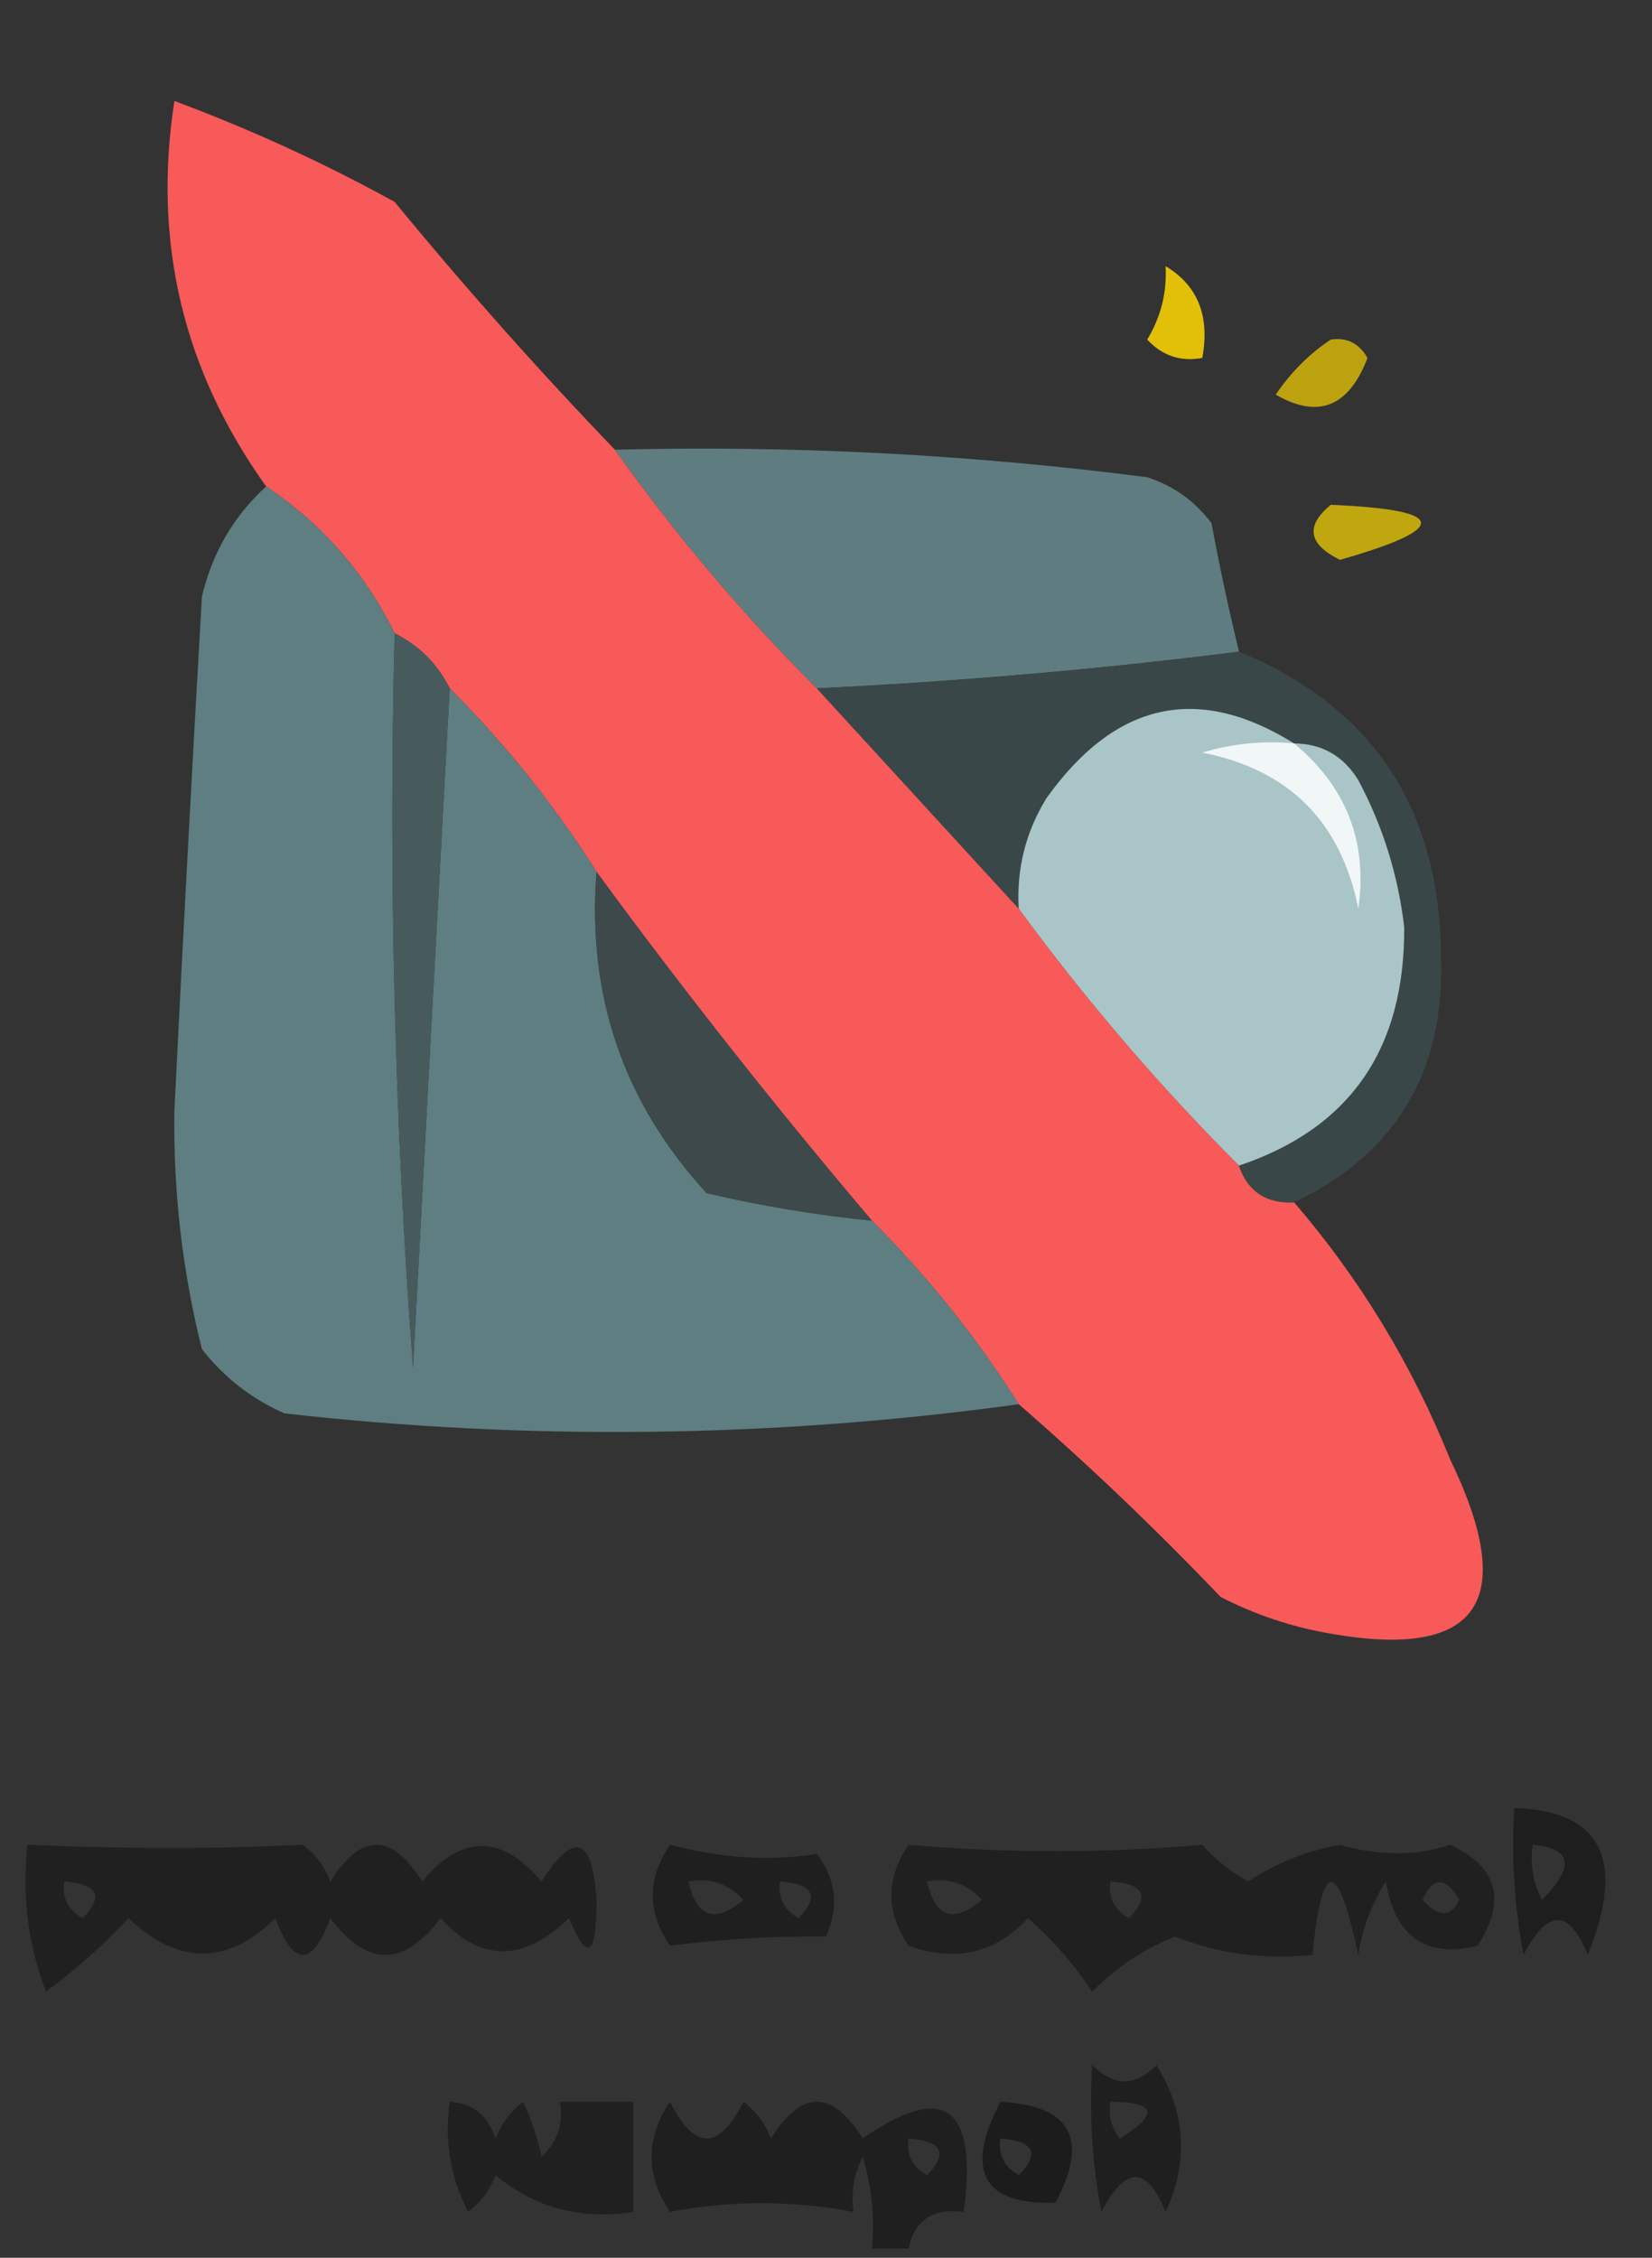 <?xml version="1.0" encoding="UTF-8"?>
<!DOCTYPE svg PUBLIC "-//W3C//DTD SVG 1.1//EN" "http://www.w3.org/Graphics/SVG/1.1/DTD/svg11.dtd">
<svg xmlns="http://www.w3.org/2000/svg" version="1.1" width="90px" height="123px" style="shape-rendering:geometricPrecision; text-rendering:geometricPrecision; image-rendering:optimizeQuality; fill-rule:evenodd; clip-rule:evenodd" xmlns:xlink="http://www.w3.org/1999/xlink">
<rect width="100%" height="100%" fill="#333333" stroke="none"/>
<g><path style="opacity:0.976" fill="#fd5a5a" d="M 33.5,24.5 C 36.791,29.127 40.458,33.46 44.5,37.5C 48.195,41.526 51.862,45.526 55.5,49.5C 59.155,54.486 63.155,59.153 67.5,63.5C 67.973,64.906 68.973,65.573 70.5,65.5C 74.089,69.672 76.922,74.339 79,79.5C 82.749,87.246 80.582,90.412 72.5,89C 70.392,88.64 68.392,87.973 66.5,87C 62.964,83.296 59.298,79.796 55.5,76.5C 53.206,72.873 50.54,69.539 47.5,66.5C 42.248,60.309 37.248,53.976 32.5,47.5C 30.213,43.878 27.547,40.545 24.5,37.5C 23.833,36.167 22.833,35.167 21.5,34.5C 19.883,31.216 17.55,28.549 14.5,26.5C 9.979,20.191 8.312,13.191 9.5,5.5C 13.661,7.05 17.661,8.884 21.5,11C 25.337,15.669 29.337,20.169 33.5,24.5 Z"/></g>
<g><path style="opacity:0.859" fill="#fdd700" d="M 63.5,14.5 C 65.256,15.552 65.923,17.219 65.5,19.5C 64.325,19.719 63.325,19.386 62.5,18.5C 63.246,17.264 63.579,15.931 63.5,14.5 Z"/></g>
<g><path style="opacity:0.686" fill="#fcd400" d="M 72.5,18.5 C 73.376,18.369 74.043,18.703 74.5,19.5C 73.485,22.168 71.818,22.834 69.5,21.5C 70.34,20.265 71.34,19.265 72.5,18.5 Z"/></g>
<g><path style="opacity:0.969" fill="#618083" d="M 33.5,24.5 C 43.208,24.256 52.874,24.756 62.5,26C 63.931,26.465 65.097,27.299 66,28.5C 66.44,30.866 66.94,33.199 67.5,35.5C 60.005,36.451 52.339,37.118 44.5,37.5C 40.458,33.46 36.791,29.127 33.5,24.5 Z"/></g>
<g><path style="opacity:0.982" fill="#5f7f82" d="M 14.5,26.5 C 17.55,28.549 19.883,31.216 21.5,34.5C 21.168,47.85 21.501,61.183 22.5,74.5C 23.167,62.007 23.833,49.673 24.5,37.5C 27.547,40.545 30.213,43.878 32.5,47.5C 31.976,54.252 33.976,60.085 38.5,65C 41.478,65.696 44.478,66.196 47.5,66.5C 50.54,69.539 53.206,72.873 55.5,76.5C 42.166,78.335 28.833,78.501 15.5,77C 13.714,76.216 12.214,75.049 11,73.5C 9.936,69.252 9.436,64.919 9.5,60.5C 9.963,51.165 10.463,41.831 11,32.5C 11.564,30.113 12.73,28.113 14.5,26.5 Z"/></g>
<g><path style="opacity:0.702" fill="#fdd800" d="M 72.5,27.5 C 78.882,27.772 79.048,28.772 73,30.5C 71.272,29.648 71.105,28.648 72.5,27.5 Z"/></g>
<g><path style="opacity:1" fill="#3a4748" d="M 67.5,35.5 C 74.761,38.502 78.428,44.002 78.5,52C 78.752,58.342 76.086,62.842 70.5,65.5C 68.973,65.573 67.973,64.906 67.5,63.5C 73.547,61.472 76.547,57.138 76.5,50.5C 76.17,47.676 75.337,45.009 74,42.5C 73.184,41.177 72.017,40.511 70.5,40.5C 65.255,37.23 60.755,38.23 57,43.5C 55.872,45.345 55.372,47.345 55.5,49.5C 51.862,45.526 48.195,41.526 44.5,37.5C 52.339,37.118 60.005,36.451 67.5,35.5 Z"/></g>
<g><path style="opacity:1" fill="#aac5c8" d="M 70.5,40.5 C 72.017,40.511 73.184,41.177 74,42.5C 75.337,45.009 76.17,47.676 76.5,50.5C 76.547,57.138 73.547,61.472 67.5,63.5C 63.155,59.153 59.155,54.486 55.5,49.5C 55.372,47.345 55.872,45.345 57,43.5C 60.755,38.23 65.255,37.23 70.5,40.5 Z"/></g>
<g><path style="opacity:1" fill="#f1f6f6" d="M 70.5,40.5 C 73.353,42.868 74.519,45.868 74,49.5C 73.052,44.763 70.219,41.929 65.5,41C 67.134,40.507 68.801,40.34 70.5,40.5 Z"/></g>
<g><path style="opacity:1" fill="#475b5c" d="M 21.5,34.5 C 22.833,35.167 23.833,36.167 24.5,37.5C 23.833,49.673 23.167,62.007 22.5,74.5C 21.501,61.183 21.168,47.85 21.5,34.5 Z"/></g>
<g><path style="opacity:1" fill="#3d494a" d="M 32.5,47.5 C 37.248,53.976 42.248,60.309 47.5,66.5C 44.478,66.196 41.478,65.696 38.5,65C 33.976,60.085 31.976,54.252 32.5,47.5 Z"/></g>
<g><path style="opacity:0.403" fill="#000000" d="M 82.5,98.5 C 87.259,98.65 88.592,101.317 86.5,106.5C 85.483,103.972 84.316,103.972 83,106.5C 82.503,103.854 82.336,101.187 82.5,98.5 Z M 83.5,100.5 C 85.646,100.696 85.812,101.696 84,103.5C 83.517,102.552 83.35,101.552 83.5,100.5 Z"/></g>
<g><path style="opacity:0.371" fill="#000000" d="M 1.5,100.5 C 6.818,100.733 11.818,100.733 16.5,100.5C 17.192,101.025 17.692,101.692 18,102.5C 19.667,99.833 21.333,99.833 23,102.5C 25.16,99.919 27.326,99.919 29.5,102.5C 31.279,99.724 32.279,100.057 32.5,103.5C 32.503,106.602 32.003,106.935 31,104.5C 28.506,106.901 26.173,106.901 24,104.5C 22,107.167 20,107.167 18,104.5C 17,107.167 16,107.167 15,104.5C 12.385,107.07 9.718,107.07 7,104.5C 5.649,105.961 4.149,107.294 2.5,108.5C 1.52,105.914 1.187,103.247 1.5,100.5 Z M 3.5,102.5 C 5.337,102.639 5.67,103.306 4.5,104.5C 3.702,104.043 3.369,103.376 3.5,102.5 Z"/></g>
<g><path style="opacity:0.386" fill="#000000" d="M 36.5,100.5 C 39.272,101.235 41.939,101.401 44.5,101C 45.554,102.388 45.72,103.888 45,105.5C 42.268,105.459 39.434,105.626 36.5,106C 35.248,104.172 35.248,102.339 36.5,100.5 Z M 37.5,102.5 C 38.675,102.281 39.675,102.614 40.5,103.5C 38.948,104.798 37.948,104.465 37.5,102.5 Z M 42.5,102.5 C 44.337,102.639 44.67,103.306 43.5,104.5C 42.703,104.043 42.369,103.376 42.5,102.5 Z"/></g>
<g><path style="opacity:0.375" fill="#000000" d="M 49.5,100.5 C 54.876,100.964 60.209,100.964 65.5,100.5C 66.216,101.311 67.05,101.978 68,102.5C 69.52,101.493 71.187,100.827 73,100.5C 75.159,101.117 77.159,101.117 79,100.5C 81.59,101.687 82.09,103.52 80.5,106C 77.671,106.689 76.004,105.522 75.5,102.5C 74.719,103.729 74.219,105.062 74,106.5C 72.866,101.203 72.032,101.203 71.5,106.5C 68.881,106.768 66.381,106.435 64,105.5C 62.307,106.184 60.807,107.184 59.5,108.5C 58.52,107.019 57.353,105.685 56,104.5C 54.23,106.418 52.063,106.918 49.5,106C 48.248,104.172 48.248,102.339 49.5,100.5 Z M 50.5,102.5 C 51.675,102.281 52.675,102.614 53.5,103.5C 51.948,104.798 50.948,104.465 50.5,102.5 Z M 60.5,102.5 C 62.337,102.639 62.67,103.306 61.5,104.5C 60.703,104.043 60.369,103.376 60.5,102.5 Z M 77.5,103.5 C 78.077,102.227 78.743,102.227 79.5,103.5C 79.03,104.463 78.364,104.463 77.5,103.5 Z"/></g>
<g><path style="opacity:0.401" fill="#000000" d="M 59.5,112.5 C 60.688,113.684 61.855,113.684 63,112.5C 64.601,115.094 64.767,117.761 63.5,120.5C 62.483,117.972 61.316,117.972 60,120.5C 59.503,117.854 59.336,115.187 59.5,112.5 Z M 60.5,114.5 C 63.001,114.511 63.168,115.178 61,116.5C 60.536,115.906 60.369,115.239 60.5,114.5 Z"/></g>
<g><path style="opacity:0.367" fill="#000000" d="M 24.5,114.5 C 25.75,114.577 26.583,115.244 27,116.5C 27.308,115.692 27.808,115.025 28.5,114.5C 28.998,115.603 29.331,116.603 29.5,117.5C 30.386,116.675 30.719,115.675 30.5,114.5C 31.833,114.5 33.167,114.5 34.5,114.5C 34.5,116.5 34.5,118.5 34.5,120.5C 31.635,120.945 29.135,120.278 27,118.5C 26.692,119.308 26.192,119.975 25.5,120.5C 24.534,118.604 24.201,116.604 24.5,114.5 Z"/></g>
<g><path style="opacity:0.393" fill="#000000" d="M 49.5,122.5 C 48.833,122.5 48.167,122.5 47.5,122.5C 47.66,120.801 47.493,119.134 47,117.5C 46.517,118.448 46.35,119.448 46.5,120.5C 43.132,119.867 39.799,119.867 36.5,120.5C 35.167,118.5 35.167,116.5 36.5,114.5C 37.833,117.167 39.167,117.167 40.5,114.5C 41.192,115.025 41.692,115.692 42,116.5C 43.667,113.833 45.333,113.833 47,116.5C 51.442,113.405 53.276,114.738 52.5,120.5C 50.821,120.285 49.821,120.952 49.5,122.5 Z M 49.5,116.5 C 51.337,116.639 51.67,117.306 50.5,118.5C 49.703,118.043 49.369,117.376 49.5,116.5 Z"/></g>
<g><path style="opacity:0.45" fill="#000000" d="M 54.5,114.5 C 58.35,114.701 59.35,116.534 57.5,120C 53.537,120.118 52.537,118.284 54.5,114.5 Z M 54.5,116.5 C 56.337,116.639 56.67,117.306 55.5,118.5C 54.703,118.043 54.369,117.376 54.5,116.5 Z"/></g>
</svg>
